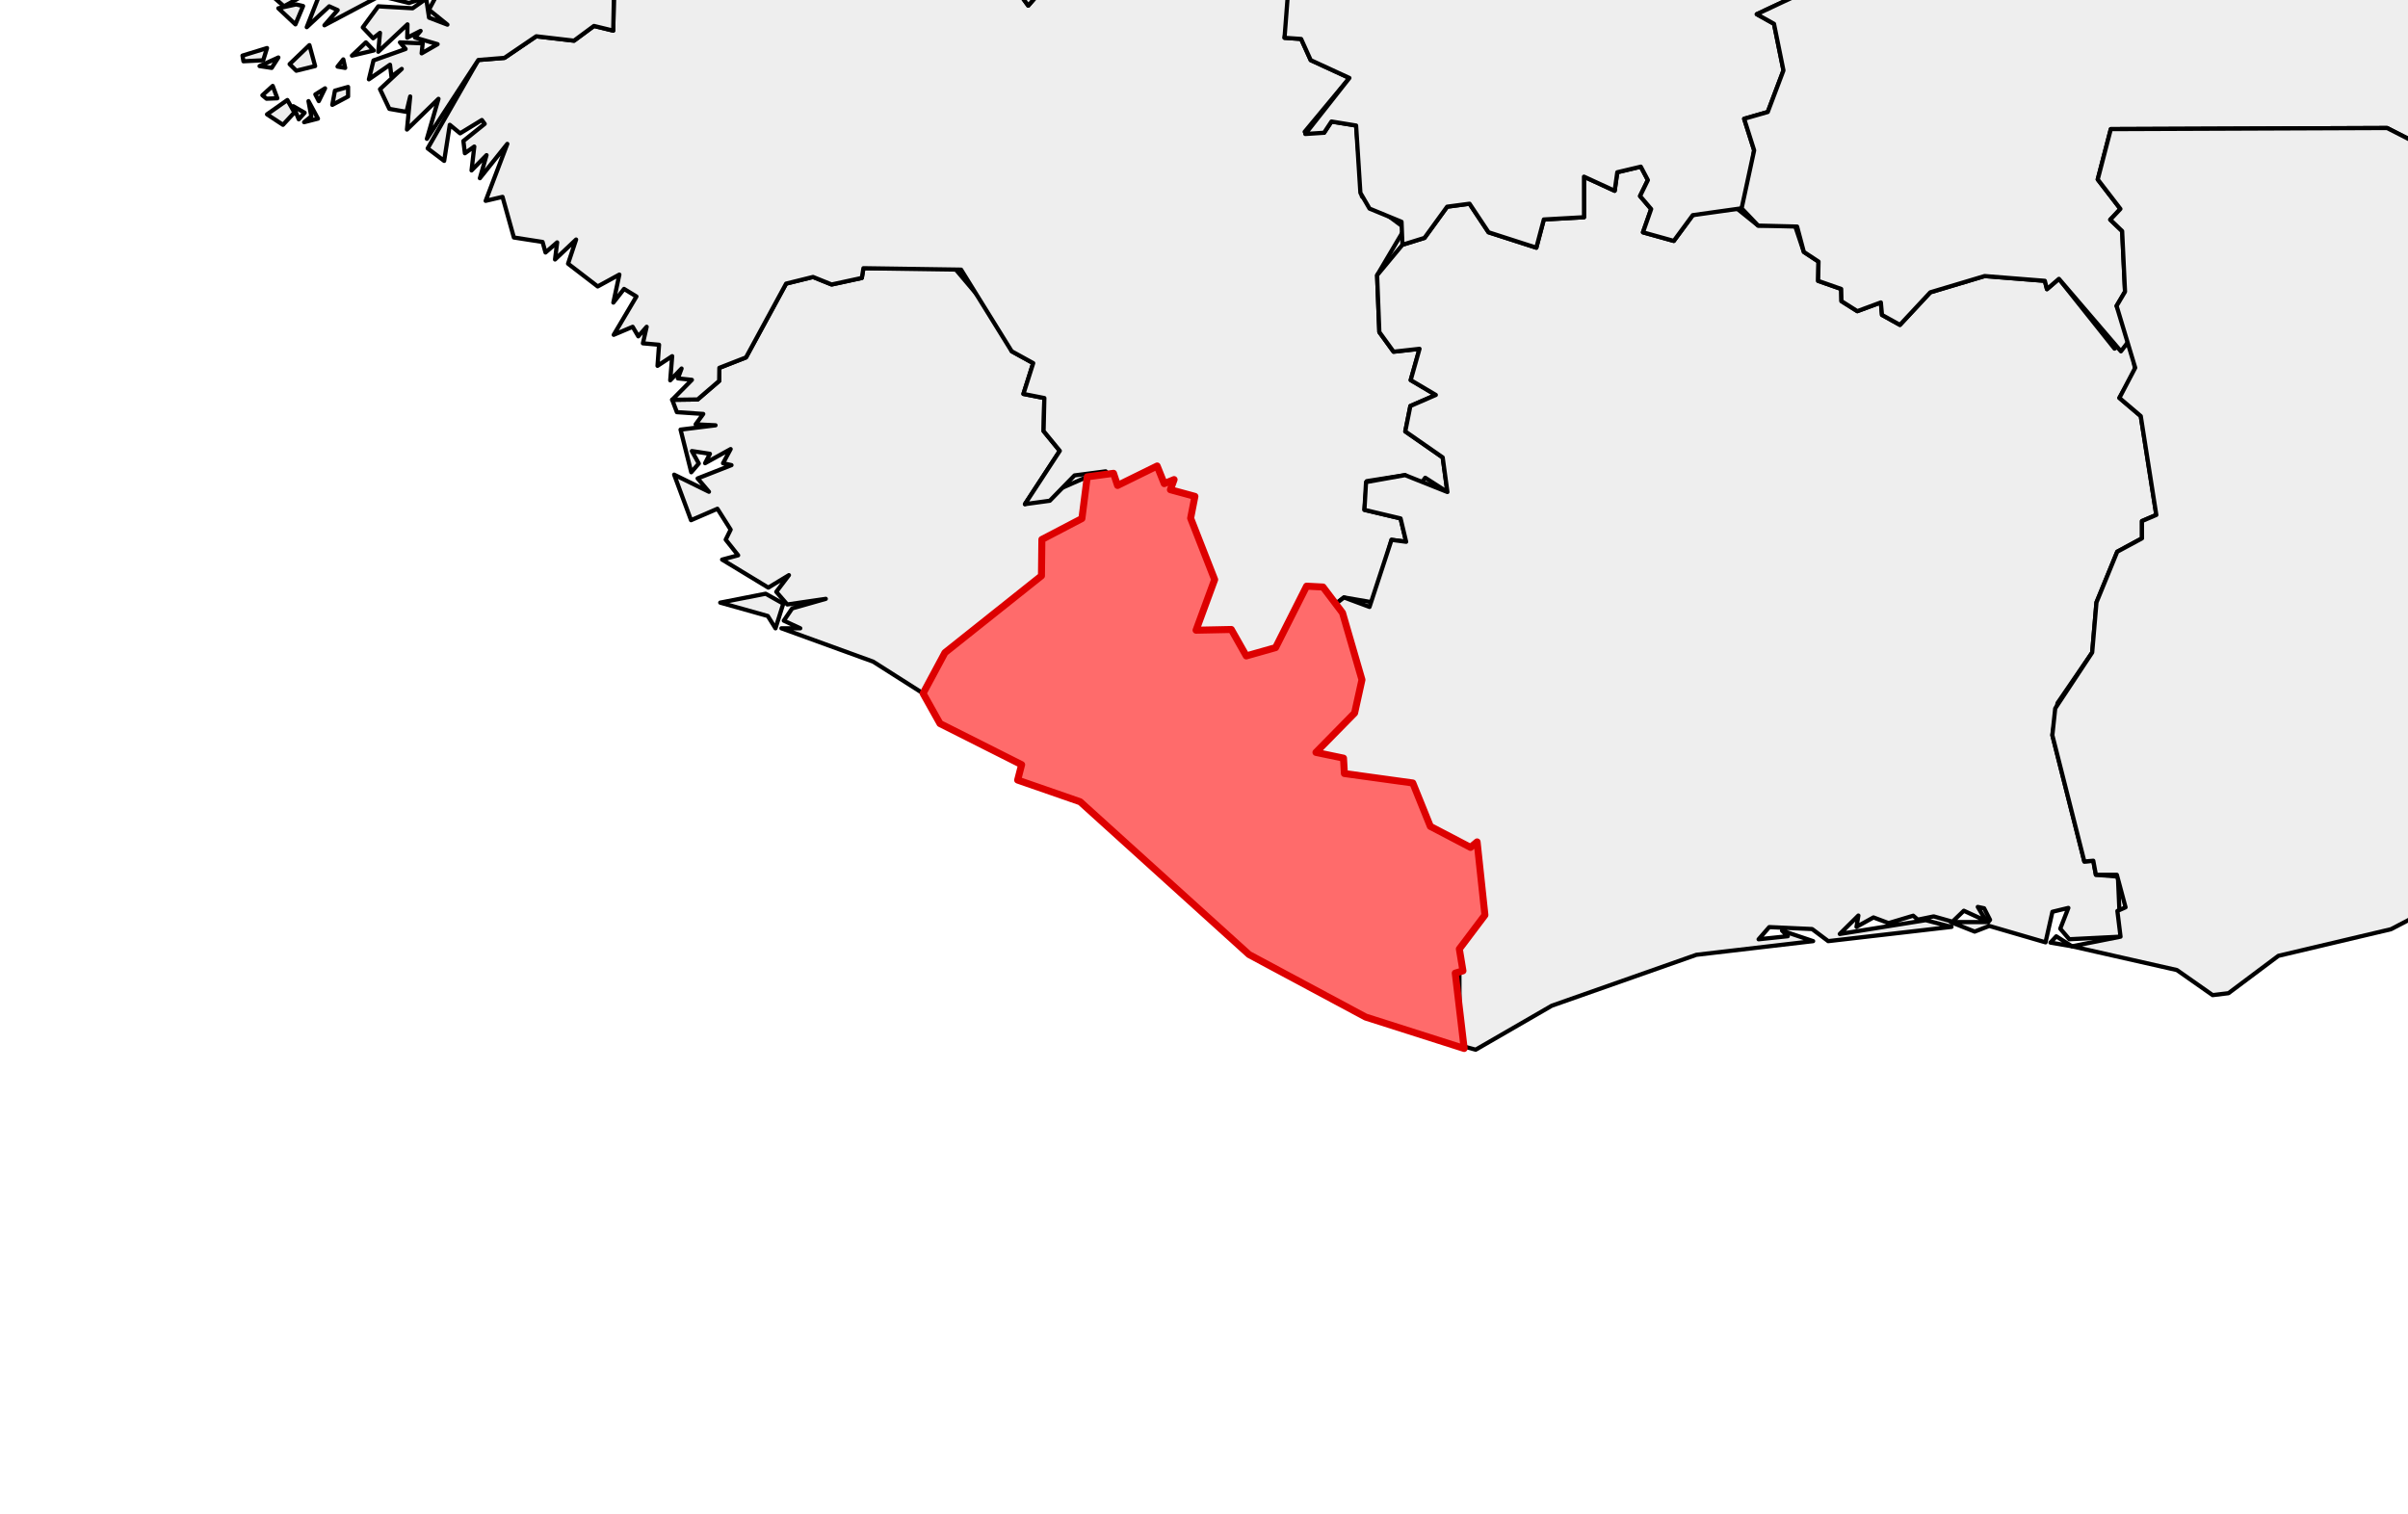 <?xml version="1.0" encoding="utf-8" standalone="no"?>
<!DOCTYPE svg PUBLIC "-//W3C//DTD SVG 1.1//EN"
  "http://www.w3.org/Graphics/SVG/1.1/DTD/svg11.dtd">
<svg xmlns:xlink="http://www.w3.org/1999/xlink" width="171.704pt" height="108pt" viewBox="0 0 171.704 108" xmlns="http://www.w3.org/2000/svg" version="1.1">
 <defs>
  <style type="text/css">*{stroke-linejoin: round; stroke-linecap: butt}</style>
 </defs>
 <g id="figure_1">
  <g id="patch_1">
   <path d="M 0 108 
L 171.704 108 
L 171.704 0 
L 0 0 
z
" style="fill: #ffffff"/>
  </g>
  <g id="axes_1">
   <g id="PatchCollection_1">
    <path d="M 47.93 28.51 
L 49.746 28.486 
L 51.282 27.165 
L 51.295 26.232 
L 53.194 25.489 
L 56.055 20.225 
L 57.973 19.751 
L 59.3 20.288 
L 61.452 19.821 
L 61.567 19.127 
L 68.065 19.118 
L 71.604 23.311 
L 72.139 25.05 
L 73.674 25.896 
L 72.976 28.092 
L 74.468 28.386 
L 74.414 30.741 
L 75.569 32.151 
L 73.084 35.951 
L 77.526 34.004 
L 77.146 36.979 
L 74.292 38.471 
L 74.262 41.064 
L 67.379 46.545 
L 65.821 49.447 
L 62.258 47.182 
L 55.719 44.806 
L 57.064 44.806 
L 55.889 44.261 
L 56.486 43.387 
L 58.883 42.705 
L 56.139 43.107 
L 55.353 42.204 
L 56.255 41.015 
L 54.785 41.905 
L 51.491 39.907 
L 52.634 39.6 
L 51.747 38.483 
L 52.099 37.769 
L 51.156 36.281 
L 49.275 37.096 
L 48.071 33.85 
L 50.553 35.069 
L 49.744 34.119 
L 52.159 33.17 
L 51.557 33.035 
L 52.099 32.025 
L 50.276 33.032 
L 50.62 32.362 
L 49.336 32.166 
L 49.828 33.053 
L 49.29 33.678 
L 48.527 30.638 
L 51.022 30.329 
L 49.604 30.26 
L 50.146 29.52 
L 48.265 29.392 
z
" clip-path="url(#p429b19fcf8)" style="fill: #eeeeee; stroke: #000000; stroke-width: 0.3"/>
    <path d="M 51.356 42.975 
L 54.594 42.34 
L 55.853 43.048 
L 55.297 44.808 
L 54.749 43.929 
z
" clip-path="url(#p429b19fcf8)" style="fill: #eeeeee; stroke: #000000; stroke-width: 0.3"/>
    <path d="M 30.496 10.581 
L 34.107 4.278 
L 35.971 4.127 
L 38.238 2.588 
L 40.93 2.901 
L 42.352 1.85 
L 43.726 2.184 
L 43.785 -0.707 
L 41.348 -2.175 
L 42.647 -3.413 
L 44.068 -3.569 
L 43.742 -7.323 
L 50.132 -6.953 
L 50.372 -5.339 
L 51.734 -5.971 
L 57.147 -3.694 
L 59.666 -4.698 
L 65.767 -4.904 
L 66.679 -4.472 
L 65.511 -2.57 
L 67.208 -0.938 
L 68.615 -0.821 
L 69.976 -2.677 
L 70.959 -2.844 
L 73.319 0.402 
L 75.277 -1.844 
L 77.676 -2.828 
L 83.008 -0.93 
L 83.938 -2.358 
L 86.794 -3.342 
L 87.065 -4.209 
L 86.052 -5.172 
L 87.49 -5.565 
L 90.333 -4.317 
L 90.153 -2.898 
L 92.078 0.06 
L 91.594 2.696 
L 92.778 2.779 
L 93.461 4.289 
L 96.22 5.56 
L 93.03 9.4 
L 94.414 9.467 
L 94.942 8.666 
L 96.698 8.952 
L 97.112 14.009 
L 100.182 16.273 
L 98.196 19.627 
L 98.355 23.682 
L 99.37 25.081 
L 101.22 24.875 
L 100.591 27.105 
L 102.382 28.165 
L 100.568 28.953 
L 100.205 30.766 
L 102.872 32.621 
L 103.209 35.087 
L 101.627 34.071 
L 101.218 34.633 
L 100.189 33.883 
L 97.46 34.311 
L 97.292 36.359 
L 99.868 36.97 
L 100.266 38.636 
L 99.223 38.497 
L 97.937 42.966 
L 95.833 42.605 
L 95.141 43.147 
L 94.337 41.862 
L 93.169 41.801 
L 91.49 45.958 
L 88.867 46.775 
L 87.799 44.89 
L 85.286 44.942 
L 86.612 41.332 
L 84.899 36.955 
L 85.203 35.397 
L 83.457 34.923 
L 83.719 34.2 
L 83.017 34.488 
L 82.512 33.231 
L 79.688 34.62 
L 78.842 33.613 
L 76.619 33.904 
L 74.858 35.709 
L 73.084 35.951 
L 75.569 32.151 
L 74.414 30.741 
L 74.468 28.386 
L 72.976 28.092 
L 73.674 25.896 
L 72.139 25.05 
L 68.532 19.229 
L 61.567 19.127 
L 61.452 19.821 
L 59.3 20.288 
L 57.973 19.751 
L 56.055 20.225 
L 53.194 25.489 
L 51.295 26.232 
L 51.282 27.165 
L 49.746 28.486 
L 47.93 28.51 
L 49.336 27.089 
L 48.338 26.982 
L 48.6 26.281 
L 47.791 27.123 
L 47.93 25.399 
L 46.884 26.088 
L 46.994 24.585 
L 45.843 24.483 
L 46.111 23.305 
L 45.515 23.984 
L 45.113 23.305 
L 43.762 23.877 
L 45.381 21.143 
L 44.498 20.604 
L 43.736 21.578 
L 44.164 19.581 
L 42.619 20.427 
L 40.506 18.804 
L 41.079 17.083 
L 39.577 18.504 
L 39.728 17.285 
L 38.898 18.006 
L 38.687 17.254 
L 36.642 16.936 
L 35.833 14.039 
L 34.63 14.322 
L 36.174 10.261 
L 34.218 12.708 
L 34.693 11.062 
L 33.624 12.153 
L 33.819 10.451 
L 33.15 10.929 
L 33.042 10.055 
L 34.562 8.834 
L 34.361 8.559 
L 32.809 9.508 
L 32.073 8.901 
L 31.671 11.473 
z
" clip-path="url(#p429b19fcf8)" style="fill: #eeeeee; stroke: #000000; stroke-width: 0.3"/>
    <path d="M 65.821 49.447 
L 67.379 46.545 
L 74.262 41.064 
L 74.292 38.471 
L 77.146 36.979 
L 77.526 34.004 
L 79.4 33.753 
L 79.688 34.62 
L 82.512 33.231 
L 83.017 34.488 
L 83.719 34.2 
L 83.457 34.923 
L 85.203 35.397 
L 84.899 36.955 
L 86.612 41.332 
L 85.286 44.942 
L 87.799 44.89 
L 88.867 46.775 
L 90.957 46.184 
L 93.169 41.801 
L 94.337 41.862 
L 95.728 43.7 
L 97.115 48.476 
L 96.591 50.849 
L 93.834 53.656 
L 95.8 54.066 
L 95.863 55.163 
L 100.74 55.837 
L 101.992 58.931 
L 104.857 60.43 
L 105.326 60.038 
L 105.883 65.255 
L 104.059 67.673 
L 104.316 69.234 
L 103.768 69.396 
L 104.403 74.769 
L 97.377 72.528 
L 89.067 68.073 
L 77.023 57.176 
L 72.564 55.628 
L 72.848 54.53 
L 67.027 51.6 
z
" clip-path="url(#p429b19fcf8)" style="fill: #eeeeee; stroke: #000000; stroke-width: 0.3"/>
    <path d="M 93.834 53.656 
L 96.452 51.066 
L 97.09 48.713 
L 95.141 43.147 
L 95.833 42.605 
L 97.655 43.282 
L 99.223 38.497 
L 100.266 38.636 
L 99.868 36.97 
L 97.292 36.359 
L 97.406 34.38 
L 100.189 33.883 
L 103.209 35.087 
L 102.872 32.621 
L 100.205 30.766 
L 100.568 28.953 
L 102.382 28.165 
L 100.591 27.105 
L 101.22 24.875 
L 99.37 25.081 
L 98.355 23.682 
L 98.196 19.627 
L 100.001 17.455 
L 101.576 16.965 
L 103.19 14.74 
L 104.787 14.528 
L 106.141 16.565 
L 109.549 17.663 
L 110.084 15.651 
L 112.949 15.491 
L 112.947 12.599 
L 115.135 13.605 
L 115.321 12.284 
L 116.998 11.886 
L 117.503 12.841 
L 116.946 13.981 
L 117.737 14.907 
L 117.154 16.568 
L 119.351 17.18 
L 120.703 15.343 
L 123.487 14.575 
L 125.365 16.088 
L 127.981 16.051 
L 128.624 17.966 
L 129.67 18.655 
L 129.643 20.03 
L 131.287 20.607 
L 131.306 21.475 
L 132.437 22.19 
L 134.115 21.568 
L 134.196 22.457 
L 135.476 23.168 
L 137.641 20.846 
L 141.516 19.686 
L 145.809 20.027 
L 145.96 20.621 
L 146.813 19.886 
L 150.777 24.863 
L 151.965 24.098 
L 152.24 26.414 
L 151.125 28.377 
L 152.649 29.673 
L 153.758 36.721 
L 152.735 37.159 
L 152.736 38.391 
L 150.971 39.345 
L 149.491 42.957 
L 149.185 46.531 
L 146.713 50.138 
L 146.345 52.429 
L 148.626 61.436 
L 149.263 61.381 
L 149.449 62.383 
L 151.02 62.514 
L 151.206 66.796 
L 147.554 66.98 
L 146.908 66.227 
L 147.486 64.745 
L 146.349 65.021 
L 145.858 67.201 
L 141.846 66.031 
L 140.806 66.435 
L 139.095 65.755 
L 141.773 65.755 
L 141.902 65.599 
L 141.478 64.771 
L 141.027 64.675 
L 141.625 65.681 
L 140.033 64.947 
L 139.221 65.729 
L 137.884 65.351 
L 136.751 65.583 
L 136.423 65.302 
L 134.666 65.829 
L 133.589 65.424 
L 132.378 66.098 
L 132.512 65.29 
L 131.187 66.604 
L 137.312 65.62 
L 139.156 66.098 
L 130.363 67.115 
L 129.215 66.253 
L 126.159 66.113 
L 125.399 66.983 
L 127.478 66.764 
L 127.071 66.367 
L 129.287 67.115 
L 120.965 68.089 
L 110.653 71.719 
L 105.226 74.856 
L 104.079 74.547 
L 104.059 67.673 
L 105.883 65.255 
L 105.326 60.038 
L 104.857 60.43 
L 101.992 58.931 
L 100.74 55.837 
L 95.863 55.163 
L 95.8 54.066 
z
" clip-path="url(#p429b19fcf8)" style="fill: #eeeeee; stroke: #000000; stroke-width: 0.3"/>
    <path d="M 146.209 67.219 
L 146.623 66.771 
L 147.745 67.483 
z
" clip-path="url(#p429b19fcf8)" style="fill: #eeeeee; stroke: #000000; stroke-width: 0.3"/>
    <path d="M 58.096 -28.057 
L 59.995 -27.657 
L 62.446 -29.291 
L 62.199 -32.045 
L 63.361 -35.617 
L 64.461 -35.617 
L 65.348 -36.626 
L 71.321 -31.293 
L 73.182 -34.551 
L 79.63 -33.877 
L 85.941 -34.624 
L 85.668 -36.082 
L 86.602 -37.163 
L 86.673 -35.168 
L 124.302 -35.154 
L 125.847 -43.222 
L 123.2 -45.352 
L 113.693 -128.882 
L 131.06 -128.891 
L 189.569 -90.479 
L 189.648 -86.898 
L 193.62 -85.504 
L 195.761 -82.611 
L 198.634 -81.713 
L 199.905 -82.311 
L 201.861 -80.167 
L 209.689 -77.838 
L 210.297 -73.574 
L 208.761 -71.08 
L 210.533 -69.701 
L 219.785 -71.146 
L 219.347 -44.249 
L 218.137 -43.088 
L 216.281 -37.33 
L 212.902 -35.171 
L 212.711 -33.77 
L 208.069 -34.485 
L 207.741 -33.624 
L 191.383 -33.076 
L 187.875 -30.192 
L 184.898 -29.683 
L 180.498 -30.238 
L 180.471 -29.4 
L 176.008 -30.925 
L 174.155 -30.304 
L 173.742 -31.066 
L 171.273 -31.052 
L 167.755 -28.269 
L 161.693 -25.306 
L 158.751 -25.056 
L 158.37 -22.2 
L 157.233 -21.952 
L 154.196 -23.183 
L 152.865 -22.605 
L 150.219 -20.417 
L 149.945 -16.975 
L 148.256 -16.532 
L 146.105 -17.43 
L 146.481 -13.434 
L 144.521 -13.168 
L 144.512 -12.211 
L 139.393 -14.361 
L 139.919 -14.996 
L 139.298 -15.468 
L 135.673 -11.713 
L 137.037 -8.762 
L 136.589 -7.792 
L 134.357 -7.73 
L 135.318 -5.947 
L 134.687 -4.974 
L 135.133 -3.713 
L 134.329 -3.843 
L 133.62 -2.154 
L 131.651 -0.744 
L 128.435 -0.475 
L 125.268 1.013 
L 126.496 1.699 
L 127.171 5.021 
L 126.051 7.988 
L 124.368 8.47 
L 125.081 10.719 
L 124.589 13.772 
L 124.188 14.855 
L 120.703 15.343 
L 119.351 17.18 
L 117.154 16.568 
L 117.737 14.907 
L 116.946 13.981 
L 117.503 12.841 
L 116.998 11.886 
L 115.321 12.284 
L 115.135 13.605 
L 112.947 12.599 
L 112.949 15.491 
L 110.084 15.651 
L 109.549 17.663 
L 106.141 16.565 
L 104.787 14.528 
L 103.19 14.74 
L 101.576 16.965 
L 100.001 17.455 
L 99.937 15.815 
L 97.656 14.876 
L 97.003 13.751 
L 96.698 8.952 
L 94.942 8.666 
L 94.414 9.467 
L 93.074 9.555 
L 96.22 5.56 
L 93.461 4.289 
L 92.778 2.779 
L 91.594 2.696 
L 91.863 -0.804 
L 90.86 -1.127 
L 90.333 -4.317 
L 88.652 -5.272 
L 86.193 -5.348 
L 87.065 -4.209 
L 86.794 -3.342 
L 83.938 -2.358 
L 83.008 -0.93 
L 77.676 -2.828 
L 75.277 -1.844 
L 73.319 0.402 
L 70.959 -2.844 
L 69.976 -2.677 
L 68.615 -0.821 
L 67.208 -0.938 
L 65.511 -2.57 
L 66.679 -4.472 
L 66.786 -5.417 
L 65.903 -6.042 
L 66.677 -10.255 
L 65.263 -11.649 
L 64.479 -14.105 
L 63.223 -14.569 
L 62.37 -13.577 
L 59.728 -17.495 
L 61.049 -18.729 
L 60.709 -22.051 
L 58.512 -24.272 
L 59.068 -26.744 
z
" clip-path="url(#p429b19fcf8)" style="fill: #eeeeee; stroke: #000000; stroke-width: 0.3"/>
    <path d="M 124.188 14.855 
L 125.081 10.719 
L 124.368 8.47 
L 126.051 7.988 
L 127.171 5.021 
L 126.496 1.699 
L 125.268 1.013 
L 128.435 -0.475 
L 131.651 -0.744 
L 133.62 -2.154 
L 134.329 -3.843 
L 135.133 -3.713 
L 134.687 -4.974 
L 135.318 -5.947 
L 134.357 -7.73 
L 136.589 -7.792 
L 137.037 -8.762 
L 135.908 -12.208 
L 136.813 -12.278 
L 139.333 -15.478 
L 139.919 -14.996 
L 139.393 -14.361 
L 144.512 -12.211 
L 144.521 -13.168 
L 146.481 -13.434 
L 146.105 -17.43 
L 148.256 -16.532 
L 149.945 -16.975 
L 150.219 -20.417 
L 152.865 -22.605 
L 154.196 -23.183 
L 157.233 -21.952 
L 158.37 -22.2 
L 158.751 -25.056 
L 161.693 -25.306 
L 167.755 -28.269 
L 171.273 -31.052 
L 173.742 -31.066 
L 174.155 -30.304 
L 176.008 -30.925 
L 180.471 -29.4 
L 179.886 -25.306 
L 182.14 -22.894 
L 181.948 -20.797 
L 184.155 -17.342 
L 187.122 -16.612 
L 188.282 -15.14 
L 190.767 -13.96 
L 187.971 -14.18 
L 187.971 -10.865 
L 193.66 -6.916 
L 196.404 -6.659 
L 197.659 -7.825 
L 199.005 -7.641 
L 200.338 -4.864 
L 198.444 -4.053 
L 201.761 0.342 
L 200.754 2.623 
L 198.042 4.975 
L 194.03 5.352 
L 192.442 4.513 
L 191.372 6.337 
L 189.665 6.37 
L 189.685 7.55 
L 188.743 7.785 
L 189.284 8.869 
L 187.95 8.396 
L 187.773 9.442 
L 183.11 9.846 
L 183.099 9.155 
L 175.371 7.579 
L 172.106 10.095 
L 170.214 9.129 
L 150.513 9.207 
L 149.58 12.795 
L 151.197 14.898 
L 150.474 15.666 
L 151.321 16.48 
L 151.527 20.802 
L 150.925 21.816 
L 151.965 24.098 
L 151.235 25.053 
L 146.813 19.886 
L 145.96 20.621 
L 145.809 20.027 
L 141.516 19.686 
L 137.641 20.846 
L 135.476 23.168 
L 134.196 22.457 
L 134.115 21.568 
L 132.437 22.19 
L 131.306 21.475 
L 131.287 20.607 
L 129.643 20.03 
L 129.67 18.655 
L 128.624 17.966 
L 128.142 16.157 
L 125.365 16.088 
z
" clip-path="url(#p429b19fcf8)" style="fill: #eeeeee; stroke: #000000; stroke-width: 0.3"/>
    <path d="M 146.345 52.429 
L 146.549 50.518 
L 149.185 46.531 
L 149.491 42.957 
L 150.971 39.345 
L 152.736 38.391 
L 152.735 37.159 
L 153.758 36.721 
L 152.649 29.673 
L 151.125 28.377 
L 152.253 26.227 
L 150.925 21.816 
L 151.527 20.802 
L 151.321 16.48 
L 150.474 15.666 
L 151.197 14.898 
L 149.58 12.795 
L 150.513 9.207 
L 170.214 9.129 
L 172.106 10.095 
L 175.371 7.579 
L 178.488 8.57 
L 177.465 12.803 
L 182.217 16.259 
L 181.732 22.377 
L 180.887 22.436 
L 182.032 23.104 
L 180.586 23.239 
L 181.289 23.913 
L 180.552 24.654 
L 182.365 24.063 
L 183.538 24.962 
L 182.557 28.647 
L 183.286 30.238 
L 181.916 31.146 
L 185.316 35.846 
L 183.955 36.773 
L 184.332 41.751 
L 183.188 43.676 
L 184.659 45.459 
L 184.192 48.344 
L 183.178 48.917 
L 183.388 50.213 
L 185.64 54.168 
L 187.971 55.315 
L 189.95 57.527 
L 187.69 60.579 
L 180.714 60.924 
L 170.49 66.265 
L 162.462 68.163 
L 158.904 70.827 
L 157.775 70.965 
L 155.226 69.177 
L 147.745 67.483 
L 151.206 66.796 
L 150.981 64.962 
L 151.564 64.703 
L 150.943 62.384 
L 149.449 62.383 
L 149.263 61.381 
L 148.626 61.436 
z
" clip-path="url(#p429b19fcf8)" style="fill: #eeeeee; stroke: #000000; stroke-width: 0.3"/>
    <path d="M 14.33 -3.96 
L 19.291 -5.169 
L 24.637 -5.013 
L 29.362 -7.383 
L 43.742 -7.323 
L 44.068 -3.569 
L 42.647 -3.413 
L 41.348 -2.175 
L 43.785 -0.707 
L 43.726 2.184 
L 42.352 1.85 
L 40.93 2.901 
L 38.238 2.588 
L 35.971 4.127 
L 34.107 4.278 
L 30.44 9.901 
L 31.266 7.048 
L 29.019 9.238 
L 29.249 6.88 
L 28.986 7.978 
L 27.763 7.764 
L 27.097 6.36 
L 28.647 4.915 
L 27.911 5.454 
L 27.81 4.616 
L 26.304 5.656 
L 26.633 4.309 
L 28.921 3.494 
L 28.519 3.022 
L 30.139 3.092 
L 30.066 3.805 
L 31.203 3.151 
L 29.59 2.679 
L 29.992 2.202 
L 29.039 2.689 
L 29.055 1.737 
L 26.974 3.69 
L 27.095 2.343 
L 26.607 2.731 
L 25.869 1.954 
L 26.974 0.451 
L 29.42 0.591 
L 30.393 -0.089 
L 30.594 1.258 
L 31.903 1.758 
L 30.586 0.695 
L 31.204 -0.466 
L 29.166 0.213 
L 27.095 -0.296 
L 23.134 1.804 
L 24.077 0.72 
L 23.475 0.451 
L 21.873 1.937 
L 22.791 -0.405 
L 24.211 -0.358 
L 24.278 -0.835 
L 22.806 -0.97 
L 20.25 0.451 
L 17.99 -1.541 
L 20.852 -4.142 
L 16.985 -2.376 
z
" clip-path="url(#p429b19fcf8)" style="fill: #eeeeee; stroke: #000000; stroke-width: 0.3"/>
    <path d="M 23.694 7.479 
L 23.883 6.464 
L 24.82 6.201 
L 24.82 6.88 
z
" clip-path="url(#p429b19fcf8)" style="fill: #eeeeee; stroke: #000000; stroke-width: 0.3"/>
    <path d="M 21.685 8.713 
L 22.197 8.295 
L 21.997 7.211 
L 22.672 8.46 
z
" clip-path="url(#p429b19fcf8)" style="fill: #eeeeee; stroke: #000000; stroke-width: 0.3"/>
    <path d="M 20.652 4.572 
L 22.063 3.219 
L 22.471 4.712 
L 21.126 5.043 
z
" clip-path="url(#p429b19fcf8)" style="fill: #eeeeee; stroke: #000000; stroke-width: 0.3"/>
    <path d="M 19.848 0.591 
L 21.109 0.315 
L 21.612 0.431 
L 21.065 1.737 
z
" clip-path="url(#p429b19fcf8)" style="fill: #eeeeee; stroke: #000000; stroke-width: 0.3"/>
    <path d="M 19.04 8.154 
L 20.491 7.133 
L 20.992 8.02 
L 20.177 8.901 
z
" clip-path="url(#p429b19fcf8)" style="fill: #eeeeee; stroke: #000000; stroke-width: 0.3"/>
    <path d="M 18.71 6.793 
L 19.446 6.127 
L 19.775 7.009 
L 19.006 7.039 
z
" clip-path="url(#p429b19fcf8)" style="fill: #eeeeee; stroke: #000000; stroke-width: 0.3"/>
    <path d="M 17.292 3.965 
L 19.04 3.427 
L 18.77 4.298 
L 17.359 4.37 
z
" clip-path="url(#p429b19fcf8)" style="fill: #eeeeee; stroke: #000000; stroke-width: 0.3"/>
    <path d="M 25.096 3.968 
L 26.091 3.022 
L 26.651 3.601 
z
" clip-path="url(#p429b19fcf8)" style="fill: #eeeeee; stroke: #000000; stroke-width: 0.3"/>
    <path d="M 24.068 4.749 
L 24.479 4.235 
L 24.613 4.842 
z
" clip-path="url(#p429b19fcf8)" style="fill: #eeeeee; stroke: #000000; stroke-width: 0.3"/>
    <path d="M 22.486 6.733 
L 23.179 6.299 
L 22.733 7.211 
z
" clip-path="url(#p429b19fcf8)" style="fill: #eeeeee; stroke: #000000; stroke-width: 0.3"/>
    <path d="M 20.912 7.573 
L 21.721 8.041 
L 21.304 8.509 
z
" clip-path="url(#p429b19fcf8)" style="fill: #eeeeee; stroke: #000000; stroke-width: 0.3"/>
    <path d="M 18.509 4.712 
L 19.848 4.1 
L 19.373 4.842 
z
" clip-path="url(#p429b19fcf8)" style="fill: #eeeeee; stroke: #000000; stroke-width: 0.3"/>
   </g>
   <g id="PatchCollection_2">
    <defs>
     <path id="m8ced71d682" d="M 65.821 -58.553 
L 67.379 -61.455 
L 74.262 -66.936 
L 74.292 -69.529 
L 77.146 -71.021 
L 77.526 -73.996 
L 79.4 -74.247 
L 79.688 -73.38 
L 82.512 -74.769 
L 83.017 -73.512 
L 83.719 -73.8 
L 83.457 -73.077 
L 85.203 -72.603 
L 84.899 -71.045 
L 86.612 -66.668 
L 85.286 -63.058 
L 87.799 -63.11 
L 88.867 -61.225 
L 90.957 -61.816 
L 93.169 -66.199 
L 94.337 -66.138 
L 95.728 -64.3 
L 97.115 -59.524 
L 96.591 -57.151 
L 93.834 -54.344 
L 95.8 -53.934 
L 95.863 -52.837 
L 100.74 -52.163 
L 101.992 -49.069 
L 104.857 -47.57 
L 105.326 -47.962 
L 105.883 -42.745 
L 104.059 -40.327 
L 104.316 -38.766 
L 103.768 -38.604 
L 104.403 -33.231 
L 97.377 -35.472 
L 89.067 -39.927 
L 77.023 -50.824 
L 72.564 -52.372 
L 72.848 -53.47 
L 67.027 -56.4 
z
" style="stroke: #dd0000; stroke-width: 0.5"/>
    </defs>
    <g clip-path="url(#p429b19fcf8)">
     <use xlink:href="#m8ced71d682" x="0" y="108" style="fill: #ff6b6b; stroke: #dd0000; stroke-width: 0.5"/>
    </g>
   </g>
  </g>
 </g>
 <defs>
  <clipPath id="p429b19fcf8">
   <rect x="0" y="0" width="171.704" height="108"/>
  </clipPath>
 </defs>
</svg>
